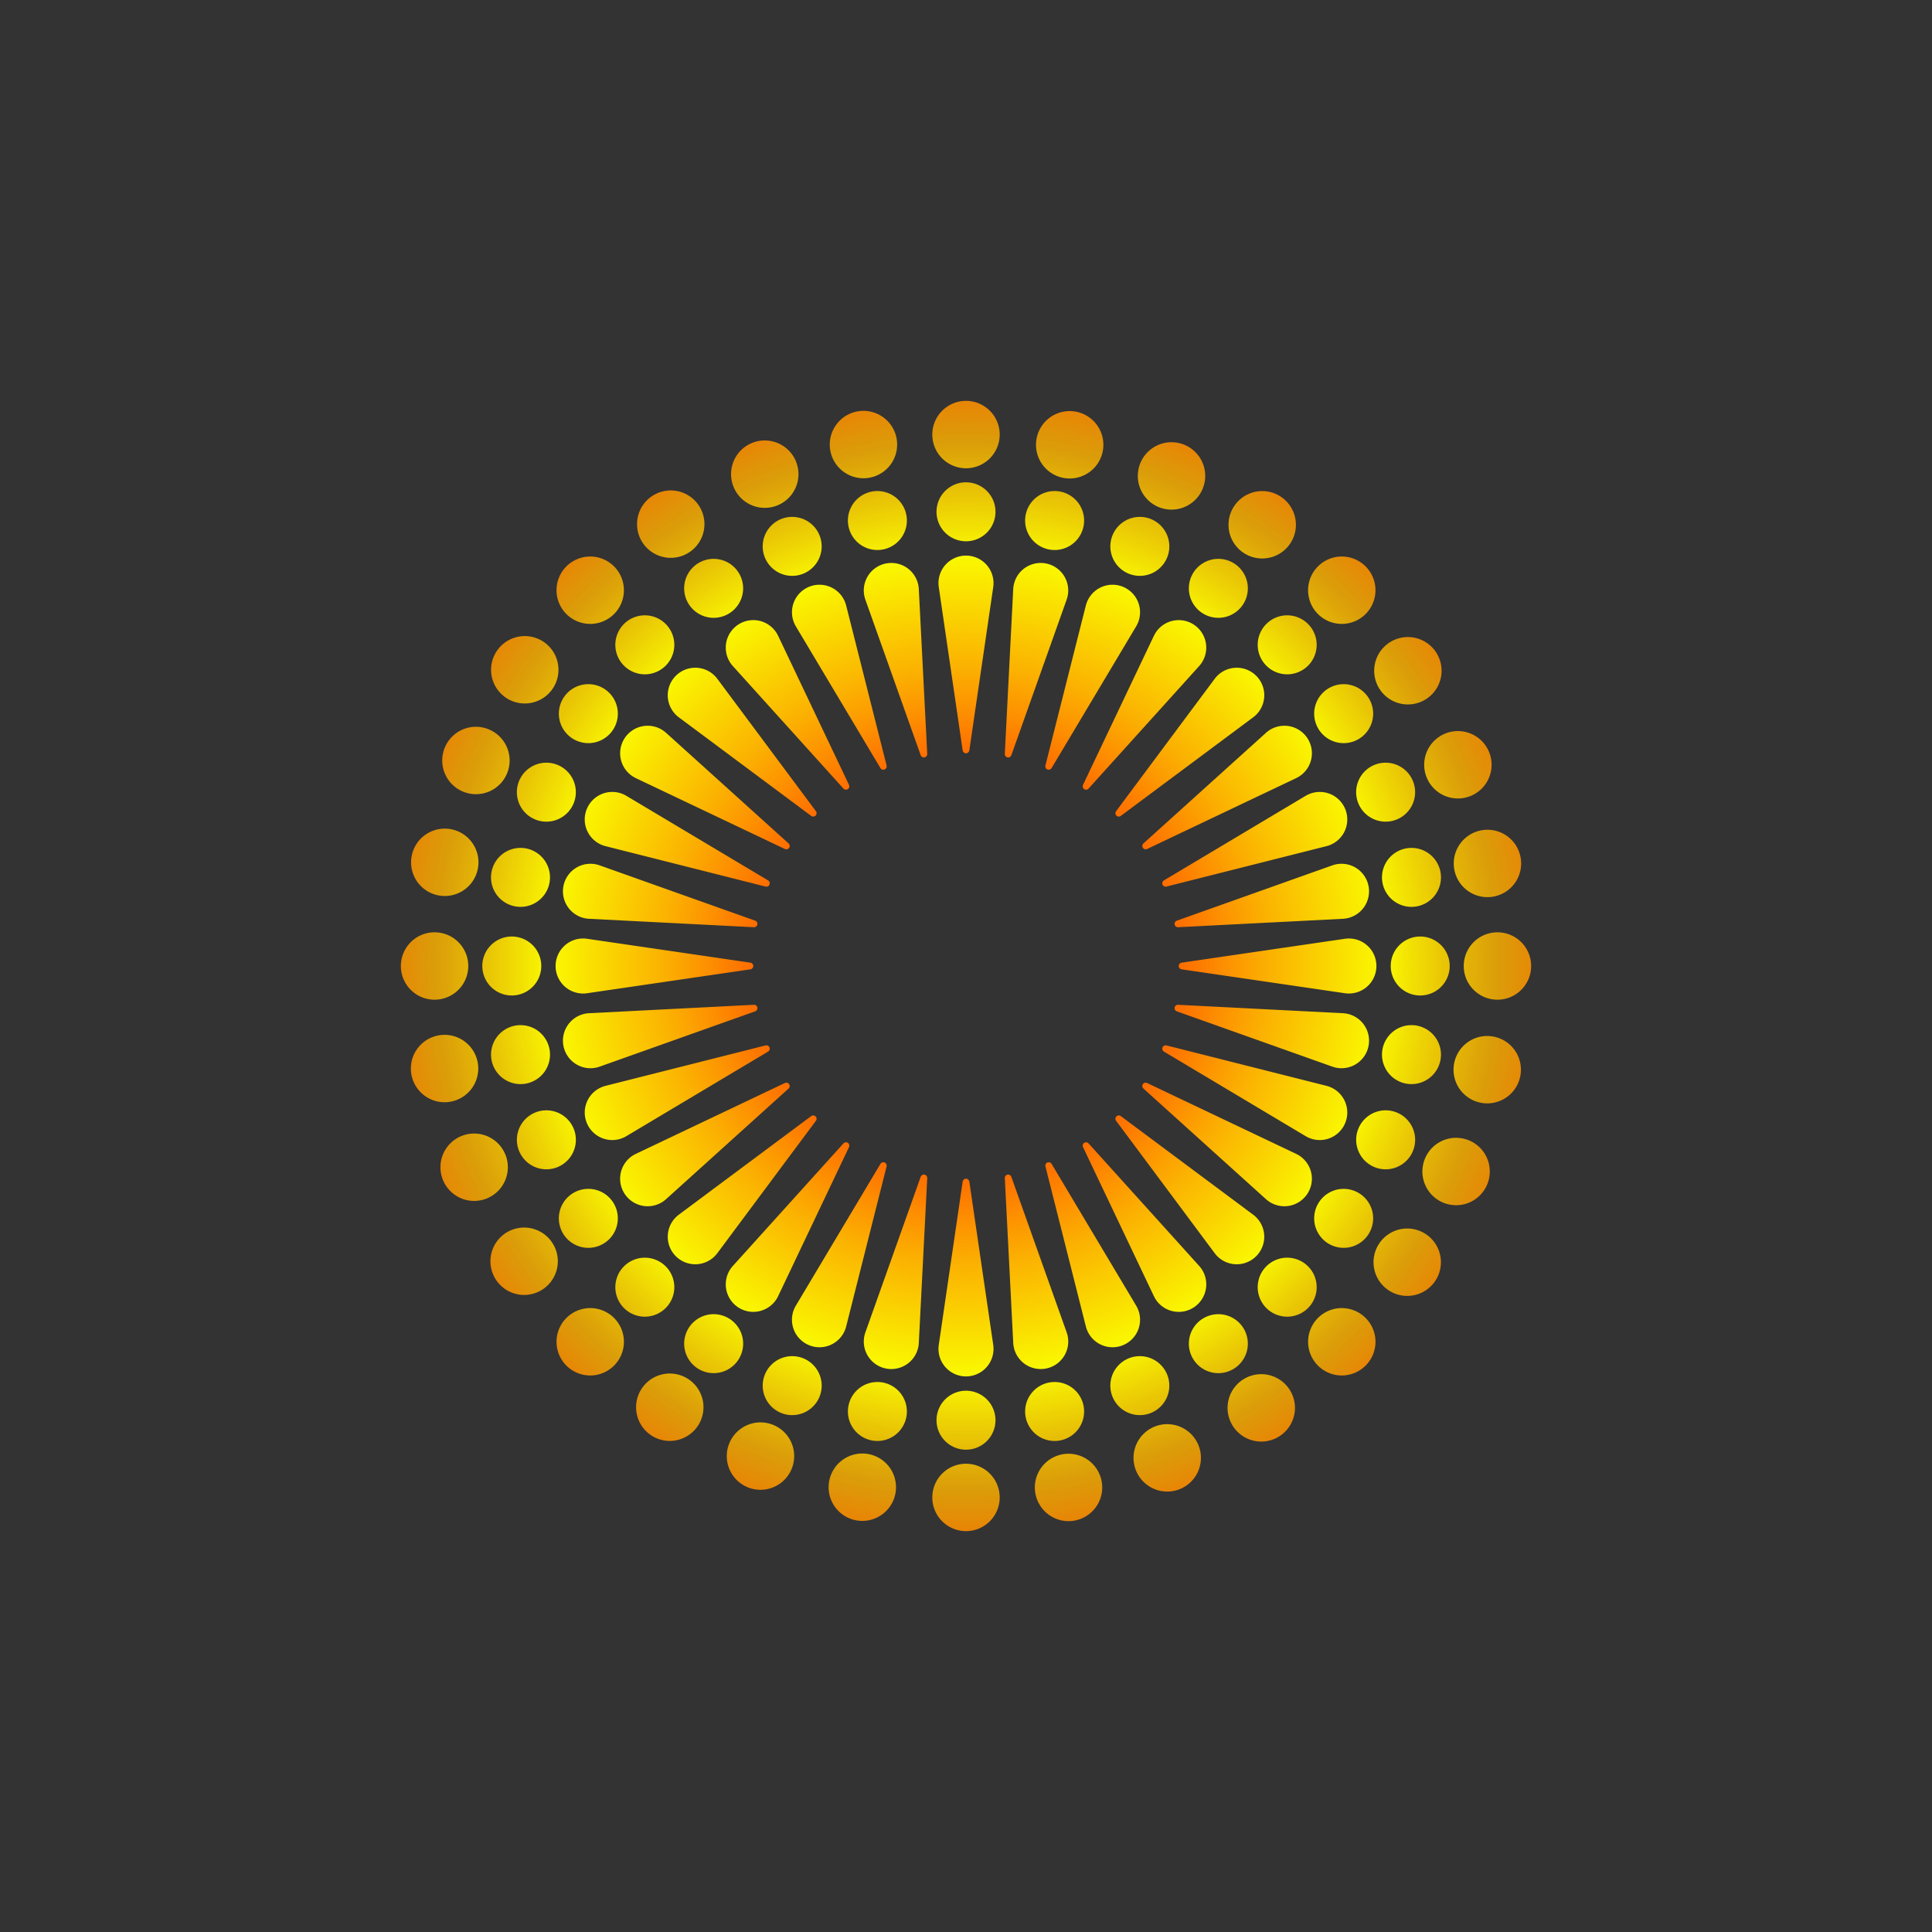 <?xml version="1.0" encoding="UTF-8" standalone="no"?>
<svg
   xmlns:dc="http://purl.org/dc/elements/1.1/"
   xmlns:cc="http://creativecommons.org/ns#"
   xmlns:rdf="http://www.w3.org/1999/02/22-rdf-syntax-ns#"
   xmlns:svg="http://www.w3.org/2000/svg"
   xmlns="http://www.w3.org/2000/svg"
   xmlns:xlink="http://www.w3.org/1999/xlink"
   xmlns:sodipodi="http://sodipodi.sourceforge.net/DTD/sodipodi-0.dtd"
   xmlns:inkscape="http://www.inkscape.org/namespaces/inkscape"
   sodipodi:docname="e52.svg"
   inkscape:version="1.0 (4035a4fb49, 2020-05-01)"
   id="svg8"
   version="1.1"
   viewBox="0 0 172 172"
   height="172"
   width="172">
  <rect x="0" y="0" width="172" height="172" fill="#333333" stroke="none"/>
  <defs
     id="defs2">
    <linearGradient
       id="linearGradient1001"
       inkscape:collect="always">
      <stop
         id="stop997"
         offset="0"
         style="stop-color:#ff0000;stop-opacity:1" />
      <stop
         style="stop-color:#ff0000;stop-opacity:1"
         offset="0.1"
         id="stop1026" />
      <stop
         style="stop-color:#ff5a00;stop-opacity:1"
         offset="0.25"
         id="stop1150" />
      <stop
         style="stop-color:#ffb400;stop-opacity:0.981"
         offset="0.4"
         id="stop1146" />
      <stop
         style="stop-color:#ffff00;stop-opacity:0.974"
         offset="0.55"
         id="stop1142" />
      <stop
         id="stop1144"
         offset="0.7"
         style="stop-color:#ffb400;stop-opacity:0.822" />
      <stop
         style="stop-color:#ff5000;stop-opacity:1"
         offset="0.85"
         id="stop1148" />
      <stop
         id="stop999"
         offset="1"
         style="stop-color:#ff2400;stop-opacity:1" />
    </linearGradient>
    <radialGradient
       inkscape:collect="always"
       xlink:href="#linearGradient1001"
       id="radialGradient1021"
       gradientUnits="userSpaceOnUse"
       gradientTransform="matrix(0.784,0,0,0.773,18.507,19.495)"
       cx="86.125"
       cy="86"
       fx="86.125"
       fy="86"
       r="86.125" />
  </defs>
  <sodipodi:namedview
     inkscape:window-maximized="0"
     inkscape:window-y="34"
     inkscape:window-x="234"
     inkscape:window-height="967"
     inkscape:window-width="1638"
     showborder="true"
     inkscape:showpageshadow="false"
     inkscape:pagecheckerboard="true"
     units="px"
     showgrid="false"
     inkscape:document-rotation="0"
     inkscape:current-layer="layer1"
     inkscape:document-units="px"
     inkscape:cy="61.122435"
     inkscape:cx="104.74073"
     inkscape:zoom="2.3575582"
     inkscape:pageshadow="2"
     inkscape:pageopacity="0.0"
     borderopacity="1.0"
     bordercolor="#666666"
     pagecolor="#ffffff"
     id="base"
     borderlayer="true" />
  <g
     style="display:inline"
     id="layer1"
     inkscape:groupmode="layer"
     inkscape:label="レイヤー 1">
    <path
       id="path987"
       style="mix-blend-mode:normal;fill:url(#radialGradient1021);fill-opacity:1;fill-rule:evenodd;stroke:none;stroke-width:1;stroke-linejoin:round;stop-color:#000000"
       d="m 86,35.688 a 3,3 0 0 0 -3,3 3,3 0 0 0 3,3 3,3 0 0 0 3,-3 3,3 0 0 0 -3,-3 z m -9.196,0.89 a 3,3 0 0 0 -0.512,0.056 3,3 0 0 0 -2.364,3.522 3,3 0 0 0 3.522,2.365 3,3 0 0 0 2.364,-3.522 3,3 0 0 0 -3.011,-2.421 z m 18.423,0.02 a 3,3 0 0 0 -2.938,2.415 3,3 0 0 0 2.356,3.527 3,3 0 0 0 3.528,-2.357 3,3 0 0 0 -2.357,-3.527 3,3 0 0 0 -0.589,-0.058 z m -27.174,2.614 a 3,3 0 0 0 -1.104,0.223 3,3 0 0 0 -1.641,3.913 3,3 0 0 0 3.912,1.641 3,3 0 0 0 1.641,-3.913 3,3 0 0 0 -2.809,-1.863 z m 36.224,0.157 a 3,3 0 0 0 -2.747,1.84 3,3 0 0 0 1.606,3.927 3,3 0 0 0 3.927,-1.606 3,3 0 0 0 -1.606,-3.927 3,3 0 0 0 -1.18,-0.233 z M 86,42.938 a 2.625,2.625 0 0 0 -2.625,2.625 2.625,2.625 0 0 0 2.625,2.625 2.625,2.625 0 0 0 2.625,-2.625 A 2.625,2.625 0 0 0 86,42.938 Z m -26.302,0.724 a 3,3 0 0 0 -1.65,0.506 3,3 0 0 0 -0.828,4.161 3,3 0 0 0 4.161,0.827 3,3 0 0 0 0.828,-4.161 3,3 0 0 0 -2.511,-1.333 z m 34.225,0.053 a 2.625,2.625 0 0 0 -0.097,9.75e-4 2.625,2.625 0 0 0 -2.512,2.112 2.625,2.625 0 0 0 2.063,3.087 2.625,2.625 0 0 0 3.087,-2.062 2.625,2.625 0 0 0 -2.062,-3.087 2.625,2.625 0 0 0 -0.479,-0.051 z m -15.864,9.75e-4 a 2.625,2.625 0 0 0 -0.46,0.05 2.625,2.625 0 0 0 -2.062,3.087 2.625,2.625 0 0 0 3.087,2.062 2.625,2.625 0 0 0 2.062,-3.087 2.625,2.625 0 0 0 -2.627,-2.112 z m 34.258,0.004 a 3,3 0 0 0 -2.436,1.327 3,3 0 0 0 0.818,4.163 3,3 0 0 0 4.163,-0.818 3,3 0 0 0 -0.819,-4.163 3,3 0 0 0 -1.727,-0.509 z m -41.781,2.297 a 2.625,2.625 0 0 0 -1.015,0.2 2.625,2.625 0 0 0 -1.421,3.43 2.625,2.625 0 0 0 3.43,1.42 2.625,2.625 0 0 0 1.421,-3.43 2.625,2.625 0 0 0 -2.415,-1.62 z m 30.911,0 a 2.625,2.625 0 0 0 -2.396,1.62 2.625,2.625 0 0 0 1.421,3.43 2.625,2.625 0 0 0 3.43,-1.42 2.625,2.625 0 0 0 -1.421,-3.43 2.625,2.625 0 0 0 -1.033,-0.2 z M 86,49.463 a 2.45,2.45 0 0 0 -2.45,2.449 2.45,2.45 0 0 0 0,0.033 2.45,2.45 0 0 0 0.026,0.323 2.45,2.45 0 0 0 0.007,0.047 l 2.12,14.491 h 9.99e-4 A 0.3,0.3 0 0 0 86,67.062 0.3,0.3 0 0 0 86.296,66.807 h 0.001 l 2.124,-14.516 a 2.45,2.45 0 0 0 10e-4,-0.008 l 0.002,-0.015 a 2.45,2.45 0 0 0 0.026,-0.356 A 2.45,2.45 0 0 0 86,49.463 Z m -33.442,0.082 a 3,3 0 0 0 -2.134,0.879 3,3 0 0 0 0,4.242 3,3 0 0 0 4.242,0 3,3 0 0 0 0,-4.242 3,3 0 0 0 -2.108,-0.879 z m 66.91,0 a 3,3 0 0 0 -2.134,0.879 3,3 0 0 0 0,4.242 3,3 0 0 0 4.242,0 3,3 0 0 0 0,-4.242 3,3 0 0 0 -2.108,-0.879 z m -55.958,0.208 a 2.625,2.625 0 0 0 -1.434,0.442 2.625,2.625 0 0 0 -0.725,3.641 2.625,2.625 0 0 0 3.641,0.724 2.625,2.625 0 0 0 0.725,-3.641 2.625,2.625 0 0 0 -2.207,-1.166 z m 44.961,0 a 2.625,2.625 0 0 0 -2.188,1.166 2.625,2.625 0 0 0 0.725,3.641 2.625,2.625 0 0 0 3.641,-0.724 2.625,2.625 0 0 0 -0.725,-3.641 2.625,2.625 0 0 0 -1.453,-0.442 z m -29.104,0.365 a 2.45,2.45 0 0 0 -0.494,0.047 2.45,2.45 0 0 0 -1.926,2.88 2.45,2.45 0 0 0 0.007,0.033 2.45,2.45 0 0 0 0.089,0.312 2.45,2.45 0 0 0 0.016,0.045 l 4.907,13.799 h 0.001 a 0.3,0.3 0 0 0 0.34,0.193 0.3,0.3 0 0 0 0.24,-0.309 l 10e-4,-10e-4 -0.749,-14.65 a 2.45,2.45 0 0 0 0,-0.008 l -0.001,-0.016 a 2.45,2.45 0 0 0 -0.044,-0.354 2.45,2.45 0 0 0 -2.387,-1.971 z m 13.3,0 a 2.45,2.45 0 0 0 -2.419,1.971 2.45,2.45 0 0 0 -0.006,0.033 h -10e-4 a 2.45,2.45 0 0 0 -0.037,0.321 2.45,2.45 0 0 0 -0.002,0.048 l -0.748,14.626 0.001,0.001 a 0.3,0.3 0 0 0 0.24,0.309 0.3,0.3 0 0 0 0.34,-0.193 h 0.002 L 94.951,53.411 a 2.45,2.45 0 0 0 0.002,-0.008 l 0.005,-0.014 a 2.45,2.45 0 0 0 0.096,-0.345 2.45,2.45 0 0 0 -1.926,-2.88 2.45,2.45 0 0 0 -0.462,-0.047 z m -19.71,1.939 a 2.45,2.45 0 0 0 -0.938,0.187 2.45,2.45 0 0 0 -1.326,3.2 2.45,2.45 0 0 0 0.013,0.031 2.45,2.45 0 0 0 0.148,0.288 2.45,2.45 0 0 0 0.023,0.041 l 7.505,12.576 h 9.99e-4 a 0.3,0.3 0 0 0 0.371,0.123 0.3,0.3 0 0 0 0.176,-0.35 h 0.001 L 75.337,53.931 a 2.45,2.45 0 0 0 -0.002,-0.008 l -0.004,-0.015 A 2.45,2.45 0 0 0 75.219,53.569 2.45,2.45 0 0 0 72.956,52.058 Z m 26.12,0 a 2.45,2.45 0 0 0 -2.295,1.512 2.45,2.45 0 0 0 -0.013,0.03 2.45,2.45 0 0 0 -0.1,0.309 2.45,2.45 0 0 0 -0.012,0.046 L 93.07,68.154 h 0.001 a 0.3,0.3 0 0 0 0.176,0.35 0.3,0.3 0 0 0 0.371,-0.123 h 0.001 l 7.518,-12.598 a 2.45,2.45 0 0 0 0.004,-0.007 l 0.008,-0.013 a 2.45,2.45 0 0 0 0.16,-0.319 2.45,2.45 0 0 0 -1.326,-3.2 2.45,2.45 0 0 0 -0.906,-0.187 z M 57.349,54.781 a 2.625,2.625 0 0 0 -1.799,0.769 2.625,2.625 0 0 0 0,3.713 2.625,2.625 0 0 0 3.713,0 2.625,2.625 0 0 0 0,-3.713 2.625,2.625 0 0 0 -1.817,-0.769 2.625,2.625 0 0 0 -0.097,0 z m 57.187,0 a 2.625,2.625 0 0 0 -1.798,0.769 2.625,2.625 0 0 0 0,3.713 2.625,2.625 0 0 0 3.713,0 2.625,2.625 0 0 0 0,-3.713 2.625,2.625 0 0 0 -1.818,-0.769 2.625,2.625 0 0 0 -0.097,0 z m -47.488,0.427 a 2.45,2.45 0 0 0 -1.346,0.412 2.45,2.45 0 0 0 -0.677,3.398 2.45,2.45 0 0 0 0.019,0.027 2.45,2.45 0 0 0 0.201,0.254 2.45,2.45 0 0 0 0.032,0.035 l 9.813,10.871 h 0.001 a 0.3,0.3 0 0 0 0.388,0.048 0.3,0.3 0 0 0 0.104,-0.377 l 0.001,-0.001 -6.299,-13.249 a 2.45,2.45 0 0 0 -0.004,-0.007 l -0.006,-0.014 a 2.45,2.45 0 0 0 -0.177,-0.311 2.45,2.45 0 0 0 -2.052,-1.088 z m 37.845,0 a 2.45,2.45 0 0 0 -1.991,1.088 2.45,2.45 0 0 0 -0.019,0.027 h 0.001 a 2.45,2.45 0 0 0 -0.158,0.283 2.45,2.45 0 0 0 -0.021,0.043 l -6.288,13.227 0.001,10e-4 a 0.3,0.3 0 0 0 0.104,0.377 0.3,0.3 0 0 0 0.389,-0.048 L 106.74,59.317 a 2.45,2.45 0 0 0 0.005,-0.006 l 0.01,-0.012 a 2.45,2.45 0 0 0 0.22,-0.281 2.45,2.45 0 0 0 -0.676,-3.398 2.45,2.45 0 0 0 -1.407,-0.412 z m -58.229,1.421 a 3,3 0 0 0 -2.436,1.328 3,3 0 0 0 0.818,4.162 3,3 0 0 0 4.163,-0.818 3,3 0 0 0 -0.818,-4.163 3,3 0 0 0 -1.728,-0.509 z m 78.659,0.086 a 3,3 0 0 0 -1.65,0.505 3,3 0 0 0 -0.827,4.161 3,3 0 0 0 4.161,0.828 3,3 0 0 0 0.827,-4.161 3,3 0 0 0 -2.511,-1.333 z m -63.456,2.732 a 2.45,2.45 0 0 0 -1.702,0.717 2.45,2.45 0 0 0 0,3.465 2.45,2.45 0 0 0 0.023,0.023 2.45,2.45 0 0 0 0.247,0.21 2.45,2.45 0 0 0 0.038,0.028 l 11.746,8.747 a 0.3,0.3 0 0 0 0.391,-0.028 0.3,0.3 0 0 0 0.028,-0.391 L 63.876,60.452 a 2.45,2.45 0 0 0 -0.005,-0.006 l -0.009,-0.012 a 2.45,2.45 0 0 0 -0.233,-0.271 2.45,2.45 0 0 0 -1.763,-0.717 z m 48.207,0 a 2.45,2.45 0 0 0 -1.702,0.717 2.45,2.45 0 0 0 -0.023,0.023 2.45,2.45 0 0 0 -0.21,0.247 2.45,2.45 0 0 0 -0.028,0.038 L 99.362,72.219 a 0.3,0.3 0 0 0 0.028,0.391 0.3,0.3 0 0 0 0.391,0.028 l 11.766,-8.762 a 2.45,2.45 0 0 0 0.007,-0.005 l 0.012,-0.009 a 2.45,2.45 0 0 0 0.271,-0.233 2.45,2.45 0 0 0 0,-3.465 2.45,2.45 0 0 0 -1.763,-0.717 z m -57.691,1.462 a 2.625,2.625 0 0 0 -2.187,1.167 2.625,2.625 0 0 0 0.724,3.641 2.625,2.625 0 0 0 3.641,-0.725 2.625,2.625 0 0 0 -0.724,-3.641 2.625,2.625 0 0 0 -1.454,-0.442 z m 67.217,0 a 2.625,2.625 0 0 0 -1.435,0.442 2.625,2.625 0 0 0 -0.724,3.641 2.625,2.625 0 0 0 3.641,0.725 2.625,2.625 0 0 0 0.724,-3.641 2.625,2.625 0 0 0 -2.206,-1.167 z m -61.987,3.703 a 2.45,2.45 0 0 0 -1.991,1.089 2.45,2.45 0 0 0 0.676,3.397 2.45,2.45 0 0 0 0.027,0.019 2.45,2.45 0 0 0 0.283,0.158 2.45,2.45 0 0 0 0.043,0.021 l 13.227,6.288 10e-4,-0.001 a 0.3,0.3 0 0 0 0.377,-0.104 0.3,0.3 0 0 0 -0.048,-0.388 v -10e-4 l -10.889,-9.83 a 2.45,2.45 0 0 0 -0.006,-0.006 l -0.012,-0.01 a 2.45,2.45 0 0 0 -0.281,-0.22 2.45,2.45 0 0 0 -1.407,-0.412 z m 56.717,0 a 2.45,2.45 0 0 0 -1.347,0.412 2.45,2.45 0 0 0 -0.027,0.019 2.45,2.45 0 0 0 -0.254,0.201 2.45,2.45 0 0 0 -0.035,0.032 l -10.871,9.813 v 0.001 a 0.3,0.3 0 0 0 -0.048,0.388 0.3,0.3 0 0 0 0.377,0.104 v 10e-4 l 13.25,-6.299 a 2.45,2.45 0 0 0 0.007,-0.004 l 0.013,-0.006 a 2.45,2.45 0 0 0 0.312,-0.177 2.45,2.45 0 0 0 0.675,-3.397 2.45,2.45 0 0 0 -2.051,-1.089 z m -71.979,0.092 a 3,3 0 0 0 -2.747,1.84 3,3 0 0 0 1.606,3.927 3,3 0 0 0 3.927,-1.606 A 3,3 0 0 0 43.528,64.938 3,3 0 0 0 42.349,64.704 Z m 87.409,0.381 a 3,3 0 0 0 -1.104,0.224 3,3 0 0 0 -1.641,3.912 3,3 0 0 0 3.913,1.641 3,3 0 0 0 1.641,-3.912 3,3 0 0 0 -2.809,-1.864 z M 48.611,67.9 a 2.625,2.625 0 0 0 -2.396,1.62 2.625,2.625 0 0 0 1.42,3.43 2.625,2.625 0 0 0 3.43,-1.421 2.625,2.625 0 0 0 -1.42,-3.43 2.625,2.625 0 0 0 -1.034,-0.199 z m 74.758,0 a 2.625,2.625 0 0 0 -1.015,0.199 2.625,2.625 0 0 0 -1.42,3.43 2.625,2.625 0 0 0 3.43,1.421 2.625,2.625 0 0 0 1.42,-3.43 2.625,2.625 0 0 0 -2.415,-1.62 z m -68.863,2.604 a 2.45,2.45 0 0 0 -2.262,1.513 2.45,2.45 0 0 0 1.325,3.201 2.45,2.45 0 0 0 0.339,0.112 l 0.015,0.004 a 2.45,2.45 0 0 0 0.008,0.002 l 14.224,3.593 v -0.001 a 0.3,0.3 0 0 0 0.35,-0.176 0.3,0.3 0 0 0 -0.123,-0.371 v -10e-4 l -12.576,-7.504 a 2.45,2.45 0 0 0 -0.041,-0.024 2.45,2.45 0 0 0 -0.288,-0.148 2.45,2.45 0 0 0 -0.031,-0.013 2.45,2.45 0 0 0 -0.029,-0.013 2.45,2.45 0 0 0 -0.909,-0.174 z m 62.987,0 a 2.45,2.45 0 0 0 -0.938,0.187 2.45,2.45 0 0 0 -0.031,0.013 2.45,2.45 0 0 0 -0.288,0.148 2.45,2.45 0 0 0 -0.041,0.023 l -12.576,7.505 v 10e-4 a 0.3,0.3 0 0 0 -0.123,0.371 0.3,0.3 0 0 0 0.35,0.176 l 14.224,-3.592 a 2.45,2.45 0 0 0 0.008,-0.002 l 0.014,-0.004 a 2.45,2.45 0 0 0 0.34,-0.112 2.45,2.45 0 0 0 1.325,-3.201 2.45,2.45 0 0 0 -2.263,-1.513 z m -77.926,3.265 a 3,3 0 0 0 -2.913,2.415 3,3 0 0 0 2.357,3.527 3,3 0 0 0 3.527,-2.356 3,3 0 0 0 -2.357,-3.528 3,3 0 0 0 -0.614,-0.058 z m 92.892,0.102 a 3,3 0 0 0 -0.614,0.057 3,3 0 0 0 -2.365,3.522 3,3 0 0 0 3.522,2.364 3,3 0 0 0 2.365,-3.522 3,3 0 0 0 -2.908,-2.421 z m -86.086,1.614 a 2.625,2.625 0 0 0 -0.096,9.99e-4 2.625,2.625 0 0 0 -2.513,2.112 2.625,2.625 0 0 0 2.062,3.087 2.625,2.625 0 0 0 3.087,-2.062 2.625,2.625 0 0 0 -2.062,-3.087 2.625,2.625 0 0 0 -0.479,-0.051 z m 79.234,9.99e-4 a 2.625,2.625 0 0 0 -0.459,0.05 2.625,2.625 0 0 0 -2.062,3.087 2.625,2.625 0 0 0 3.087,2.062 2.625,2.625 0 0 0 2.062,-3.087 2.625,2.625 0 0 0 -2.628,-2.112 z m -73.057,1.413 a 2.45,2.45 0 0 0 -2.386,1.973 2.45,2.45 0 0 0 1.924,2.881 2.45,2.45 0 0 0 0.354,0.044 l 0.016,10e-4 a 2.45,2.45 0 0 0 0.008,0 l 14.65,0.749 10e-4,-0.001 a 0.3,0.3 0 0 0 0.309,-0.24 0.3,0.3 0 0 0 -0.193,-0.34 v -0.002 L 53.435,77.058 a 2.45,2.45 0 0 0 -0.045,-0.016 2.45,2.45 0 0 0 -0.312,-0.089 2.45,2.45 0 0 0 -0.033,-0.007 2.45,2.45 0 0 0 -0.031,-0.006 2.45,2.45 0 0 0 -0.463,-0.041 z m 66.898,0 a 2.45,2.45 0 0 0 -0.494,0.047 2.45,2.45 0 0 0 -0.033,0.007 2.45,2.45 0 0 0 -0.312,0.089 2.45,2.45 0 0 0 -0.045,0.016 l -13.799,4.907 v 0.001 a 0.3,0.3 0 0 0 -0.193,0.34 0.3,0.3 0 0 0 0.309,0.24 l 10e-4,10e-4 14.65,-0.749 a 2.45,2.45 0 0 0 0.008,0 l 0.016,-0.001 a 2.45,2.45 0 0 0 0.354,-0.044 2.45,2.45 0 0 0 1.924,-2.881 2.45,2.45 0 0 0 -2.386,-1.973 z M 38.688,83 a 3,3 0 0 0 -3,3 3,3 0 0 0 3,3 3,3 0 0 0 3,-3 3,3 0 0 0 -3,-3 z m 94.625,0 a 3,3 0 0 0 -3,3 3,3 0 0 0 3,3 3,3 0 0 0 3,-3 3,3 0 0 0 -3,-3 z m -87.75,0.375 a 2.625,2.625 0 0 0 -2.625,2.625 2.625,2.625 0 0 0 2.625,2.625 2.625,2.625 0 0 0 2.625,-2.625 2.625,2.625 0 0 0 -2.625,-2.625 z m 80.875,0 a 2.625,2.625 0 0 0 -2.625,2.625 2.625,2.625 0 0 0 2.625,2.625 2.625,2.625 0 0 0 2.625,-2.625 2.625,2.625 0 0 0 -2.625,-2.625 z M 51.88,83.55 A 2.45,2.45 0 0 0 49.463,86 a 2.45,2.45 0 0 0 2.449,2.45 2.45,2.45 0 0 0 0.356,-0.026 l 0.015,-0.002 a 2.45,2.45 0 0 0 0.008,-9.99e-4 l 14.516,-2.124 v -0.001 A 0.3,0.3 0 0 0 67.062,86 0.3,0.3 0 0 0 66.807,85.704 v -0.001 L 52.315,83.583 a 2.45,2.45 0 0 0 -0.047,-0.007 2.45,2.45 0 0 0 -0.323,-0.026 2.45,2.45 0 0 0 -0.033,0 2.45,2.45 0 0 0 -0.032,0 z m 68.175,0 a 2.45,2.45 0 0 0 -0.323,0.026 2.45,2.45 0 0 0 -0.047,0.007 l -14.491,2.12 v 9.99e-4 A 0.3,0.3 0 0 0 104.938,86 a 0.3,0.3 0 0 0 0.256,0.296 v 0.001 l 14.516,2.124 a 2.45,2.45 0 0 0 0.008,10e-4 l 0.015,0.002 a 2.45,2.45 0 0 0 0.356,0.026 A 2.45,2.45 0 0 0 122.537,86 a 2.45,2.45 0 0 0 -2.449,-2.45 2.45,2.45 0 0 0 -0.033,0 z m -52.938,5.903 -14.626,0.748 a 2.45,2.45 0 0 0 -0.048,0.002 2.45,2.45 0 0 0 -0.321,0.037 2.45,2.45 0 0 0 -0.033,0.007 2.45,2.45 0 0 0 -0.031,0.006 2.45,2.45 0 0 0 -1.893,2.875 2.45,2.45 0 0 0 2.88,1.926 2.45,2.45 0 0 0 0.345,-0.096 l 0.014,-0.005 a 2.45,2.45 0 0 0 0.008,-0.003 l 13.822,-4.915 v -9.99e-4 a 0.3,0.3 0 0 0 0.193,-0.34 0.3,0.3 0 0 0 -0.309,-0.24 z m 37.766,0 -0.001,0.001 a 0.3,0.3 0 0 0 -0.309,0.24 0.3,0.3 0 0 0 0.193,0.34 v 0.002 l 13.822,4.915 a 2.45,2.45 0 0 0 0.008,0.002 l 0.014,0.005 a 2.45,2.45 0 0 0 0.345,0.096 2.45,2.45 0 0 0 2.88,-1.926 2.45,2.45 0 0 0 -1.924,-2.881 2.45,2.45 0 0 0 -0.033,-0.006 v -9.99e-4 a 2.45,2.45 0 0 0 -0.321,-0.037 2.45,2.45 0 0 0 -0.048,-0.002 z m 20.812,1.811 a 2.625,2.625 0 0 0 -0.097,0.001 2.625,2.625 0 0 0 -2.512,2.112 2.625,2.625 0 0 0 2.062,3.087 2.625,2.625 0 0 0 3.087,-2.062 2.625,2.625 0 0 0 -2.062,-3.087 2.625,2.625 0 0 0 -0.479,-0.051 z m -79.407,0.001 a 2.625,2.625 0 0 0 -0.46,0.05 2.625,2.625 0 0 0 -2.062,3.087 2.625,2.625 0 0 0 3.087,2.062 2.625,2.625 0 0 0 2.062,-3.087 2.625,2.625 0 0 0 -2.627,-2.112 z m -6.7,0.864 a 3,3 0 0 0 -0.589,0.057 3,3 0 0 0 -2.365,3.522 3,3 0 0 0 3.522,2.364 3,3 0 0 0 2.365,-3.522 3,3 0 0 0 -2.934,-2.421 z m 92.812,0.102 a 3,3 0 0 0 -2.938,2.414 3,3 0 0 0 2.357,3.528 3,3 0 0 0 3.527,-2.357 3,3 0 0 0 -2.357,-3.527 3,3 0 0 0 -0.589,-0.058 z M 68.222,93.062 a 0.3,0.3 0 0 0 -0.067,0.01 v -10e-4 l -14.2,3.587 a 2.45,2.45 0 0 0 -0.046,0.012 2.45,2.45 0 0 0 -0.309,0.1 2.45,2.45 0 0 0 -0.03,0.013 2.45,2.45 0 0 0 -0.03,0.012 2.45,2.45 0 0 0 -1.295,3.188 2.45,2.45 0 0 0 3.2,1.326 2.45,2.45 0 0 0 0.319,-0.161 l 0.013,-0.007 a 2.45,2.45 0 0 0 0.007,-0.005 l 12.598,-7.517 v -0.001 a 0.3,0.3 0 0 0 0.123,-0.371 0.3,0.3 0 0 0 -0.282,-0.185 z m 35.56,0 a 0.3,0.3 0 0 0 -0.285,0.185 0.3,0.3 0 0 0 0.123,0.371 v 10e-4 l 12.598,7.518 a 2.45,2.45 0 0 0 0.007,0.004 l 0.013,0.008 a 2.45,2.45 0 0 0 0.319,0.16 2.45,2.45 0 0 0 3.2,-1.326 2.45,2.45 0 0 0 -1.325,-3.201 2.45,2.45 0 0 0 -0.03,-0.013 2.45,2.45 0 0 0 -0.309,-0.1 2.45,2.45 0 0 0 -0.046,-0.012 L 103.846,93.07 v 0.001 a 0.3,0.3 0 0 0 -0.065,-0.009 z m -1.784,3.325 a 0.3,0.3 0 0 0 -0.251,0.133 0.3,0.3 0 0 0 0.048,0.389 l 10.871,9.813 a 2.45,2.45 0 0 0 0.035,0.032 2.45,2.45 0 0 0 0.254,0.201 2.45,2.45 0 0 0 0.027,0.019 2.45,2.45 0 0 0 0.027,0.018 v 10e-4 a 2.45,2.45 0 0 0 3.371,-0.694 2.45,2.45 0 0 0 -0.676,-3.397 2.45,2.45 0 0 0 -0.311,-0.177 l -0.014,-0.006 a 2.45,2.45 0 0 0 -0.007,-0.004 l -13.25,-6.299 v 10e-4 a 0.3,0.3 0 0 0 -0.126,-0.029 z m -31.991,0.001 a 0.3,0.3 0 0 0 -0.129,0.028 h -0.001 L 56.649,102.705 a 2.45,2.45 0 0 0 -0.043,0.021 2.45,2.45 0 0 0 -0.283,0.157 2.45,2.45 0 0 0 -0.027,0.018 2.45,2.45 0 0 0 -0.027,0.018 2.45,2.45 0 0 0 -0.648,3.38 2.45,2.45 0 0 0 3.398,0.677 2.45,2.45 0 0 0 0.281,-0.221 l 0.012,-0.01 a 2.45,2.45 0 0 0 0.006,-0.005 l 10.889,-9.83 v -10e-4 a 0.3,0.3 0 0 0 0.048,-0.388 0.3,0.3 0 0 0 -0.248,-0.133 z m -21.355,2.461 a 2.625,2.625 0 0 0 -1.015,0.2 2.625,2.625 0 0 0 -1.42,3.43 2.625,2.625 0 0 0 3.43,1.421 2.625,2.625 0 0 0 1.42,-3.43 2.625,2.625 0 0 0 -2.415,-1.621 z m 74.68,0 a 2.625,2.625 0 0 0 -2.396,1.621 2.625,2.625 0 0 0 1.42,3.43 2.625,2.625 0 0 0 3.43,-1.421 2.625,2.625 0 0 0 -1.42,-3.43 2.625,2.625 0 0 0 -1.034,-0.2 z M 99.599,99.303 a 0.3,0.3 0 0 0 -0.208,0.088 0.3,0.3 0 0 0 -0.028,0.39 v 0.001 l 8.747,11.746 a 2.45,2.45 0 0 0 0.028,0.038 2.45,2.45 0 0 0 0.21,0.247 2.45,2.45 0 0 0 0.023,0.023 2.45,2.45 0 0 0 0.023,0.022 l -0.001,10e-4 a 2.45,2.45 0 0 0 3.442,-0.023 2.45,2.45 0 0 0 0,-3.465 2.45,2.45 0 0 0 -0.271,-0.233 l -0.012,-0.009 a 2.45,2.45 0 0 0 -0.006,-0.005 l -11.767,-8.763 v 0.001 a 0.3,0.3 0 0 0 -0.183,-0.06 z m -27.194,10e-4 a 0.3,0.3 0 0 0 -0.186,0.059 l -11.746,8.747 a 2.45,2.45 0 0 0 -0.038,0.028 2.45,2.45 0 0 0 -0.247,0.21 2.45,2.45 0 0 0 -0.023,0.023 2.45,2.45 0 0 0 -0.023,0.024 2.45,2.45 0 0 0 0.023,3.441 2.45,2.45 0 0 0 3.465,0 2.45,2.45 0 0 0 0.233,-0.271 l 0.009,-0.012 a 2.45,2.45 0 0 0 0.005,-0.006 l 8.762,-11.767 a 0.3,0.3 0 0 0 -0.028,-0.391 0.3,0.3 0 0 0 -0.205,-0.087 z m -30.251,1.611 a 3,3 0 0 0 -1.079,0.224 3,3 0 0 0 -1.641,3.912 3,3 0 0 0 3.913,1.641 3,3 0 0 0 1.641,-3.912 3,3 0 0 0 -2.834,-1.864 z m 87.434,0.382 a 3,3 0 0 0 -2.722,1.839 3,3 0 0 0 1.606,3.927 3,3 0 0 0 3.927,-1.606 3,3 0 0 0 -1.606,-3.927 3,3 0 0 0 -1.205,-0.232 z m -32.91,0.398 a 0.3,0.3 0 0 0 -0.155,0.05 0.3,0.3 0 0 0 -0.104,0.378 l 6.288,13.227 a 2.45,2.45 0 0 0 0.021,0.043 2.45,2.45 0 0 0 0.157,0.283 2.45,2.45 0 0 0 0.018,0.028 2.45,2.45 0 0 0 0.018,0.026 v 10e-4 a 2.45,2.45 0 0 0 3.38,0.648 2.45,2.45 0 0 0 0.677,-3.398 2.45,2.45 0 0 0 -0.221,-0.281 l -0.01,-0.012 a 2.45,2.45 0 0 0 -0.005,-0.006 l -9.83,-10.889 h -10e-4 a 0.3,0.3 0 0 0 -0.232,-0.099 z m -21.384,0.001 a 0.3,0.3 0 0 0 -0.202,0.098 h -0.001 l -9.813,10.871 a 2.45,2.45 0 0 0 -0.032,0.035 2.45,2.45 0 0 0 -0.201,0.254 2.45,2.45 0 0 0 -0.019,0.028 2.45,2.45 0 0 0 -0.018,0.026 2.45,2.45 0 0 0 0.694,3.371 2.45,2.45 0 0 0 3.397,-0.676 2.45,2.45 0 0 0 0.177,-0.311 l 0.006,-0.014 a 2.45,2.45 0 0 0 0.004,-0.007 l 6.299,-13.25 h -0.001 a 0.3,0.3 0 0 0 -0.104,-0.377 0.3,0.3 0 0 0 -0.186,-0.05 z m 3.333,1.777 a 0.3,0.3 0 0 0 -0.244,0.146 h -0.001 l -7.504,12.576 a 2.45,2.45 0 0 0 -0.024,0.041 2.45,2.45 0 0 0 -0.148,0.288 2.45,2.45 0 0 0 -0.013,0.031 2.45,2.45 0 0 0 -0.013,0.029 2.45,2.45 0 0 0 1.339,3.171 2.45,2.45 0 0 0 3.201,-1.325 2.45,2.45 0 0 0 0.112,-0.339 l 0.004,-0.015 a 2.45,2.45 0 0 0 0.002,-0.008 l 3.593,-14.224 h -0.001 a 0.3,0.3 0 0 0 -0.176,-0.35 0.3,0.3 0 0 0 -0.127,-0.022 z m 14.719,0 a 0.3,0.3 0 0 0 -0.098,0.021 0.3,0.3 0 0 0 -0.175,0.351 h -0.001 l 3.587,14.199 a 2.45,2.45 0 0 0 0.012,0.046 2.45,2.45 0 0 0 0.1,0.309 2.45,2.45 0 0 0 0.013,0.031 2.45,2.45 0 0 0 0.012,0.029 v 10e-4 a 2.45,2.45 0 0 0 3.188,1.295 2.45,2.45 0 0 0 1.326,-3.2 2.45,2.45 0 0 0 -0.161,-0.319 l -0.007,-0.013 a 2.45,2.45 0 0 0 -0.005,-0.007 l -7.517,-12.599 -10e-4,0.001 a 0.3,0.3 0 0 0 -0.273,-0.146 z m -11.104,1.095 a 0.3,0.3 0 0 0 -0.274,0.198 h -0.002 l -4.906,13.799 a 2.45,2.45 0 0 0 -0.016,0.045 2.45,2.45 0 0 0 -0.089,0.312 2.45,2.45 0 0 0 -0.007,0.033 2.45,2.45 0 0 0 -0.006,0.031 2.45,2.45 0 0 0 1.932,2.849 2.45,2.45 0 0 0 2.881,-1.924 2.45,2.45 0 0 0 0.044,-0.354 l 0.001,-0.016 a 2.45,2.45 0 0 0 0,-0.008 l 0.749,-14.65 -0.001,-10e-4 a 0.3,0.3 0 0 0 -0.24,-0.309 0.3,0.3 0 0 0 -0.065,-0.005 z m 7.521,0 a 0.3,0.3 0 0 0 -0.067,0.005 0.3,0.3 0 0 0 -0.24,0.309 l -0.001,9.9e-4 0.748,14.626 a 2.45,2.45 0 0 0 0.002,0.048 2.45,2.45 0 0 0 0.037,0.321 2.45,2.45 0 0 0 0.007,0.033 2.45,2.45 0 0 0 0.006,0.031 2.45,2.45 0 0 0 2.875,1.893 2.45,2.45 0 0 0 1.926,-2.88 2.45,2.45 0 0 0 -0.096,-0.345 l -0.005,-0.014 a 2.45,2.45 0 0 0 -0.003,-0.008 L 90.035,104.767 h -0.001 a 0.3,0.3 0 0 0 -0.272,-0.198 z M 86,104.938 a 0.3,0.3 0 0 0 -0.296,0.256 h -0.001 l -2.12,14.491 a 2.45,2.45 0 0 0 -0.007,0.047 2.45,2.45 0 0 0 -0.026,0.323 2.45,2.45 0 0 0 0,0.033 2.45,2.45 0 0 0 0,0.032 2.45,2.45 0 0 0 2.45,2.417 2.45,2.45 0 0 0 2.45,-2.449 2.45,2.45 0 0 0 -0.026,-0.356 l -0.002,-0.015 a 2.45,2.45 0 0 0 -10e-4,-0.008 L 86.297,105.193 h -0.001 A 0.3,0.3 0 0 0 86,104.938 Z m -33.646,0.903 a 2.625,2.625 0 0 0 -1.435,0.442 2.625,2.625 0 0 0 -0.724,3.641 2.625,2.625 0 0 0 3.641,0.725 2.625,2.625 0 0 0 0.724,-3.641 2.625,2.625 0 0 0 -2.206,-1.167 z m 67.273,0 a 2.625,2.625 0 0 0 -2.187,1.167 2.625,2.625 0 0 0 0.724,3.641 2.625,2.625 0 0 0 3.641,-0.725 2.625,2.625 0 0 0 -0.724,-3.641 2.625,2.625 0 0 0 -1.454,-0.442 z m -73.007,3.445 a 3,3 0 0 0 -1.626,0.505 3,3 0 0 0 -0.827,4.161 3,3 0 0 0 4.161,0.828 3,3 0 0 0 0.827,-4.161 3,3 0 0 0 -2.535,-1.333 z m 78.685,0.085 a 3,3 0 0 0 -2.514,1.328 3,3 0 0 0 0.818,4.163 3,3 0 0 0 4.163,-0.819 3,3 0 0 0 -0.819,-4.162 3,3 0 0 0 -1.648,-0.51 z m -67.956,2.598 a 2.625,2.625 0 0 0 -1.799,0.769 2.625,2.625 0 0 0 0,3.713 2.625,2.625 0 0 0 3.713,0 2.625,2.625 0 0 0 0,-3.713 2.625,2.625 0 0 0 -1.817,-0.769 2.625,2.625 0 0 0 -0.097,0 z m 57.187,0 a 2.625,2.625 0 0 0 -1.798,0.769 2.625,2.625 0 0 0 0,3.713 2.625,2.625 0 0 0 3.713,0 2.625,2.625 0 0 0 0,-3.713 2.625,2.625 0 0 0 -1.818,-0.769 2.625,2.625 0 0 0 -0.097,0 z m -62.003,4.486 a 3,3 0 0 0 -2.108,0.879 3,3 0 0 0 0,4.242 3,3 0 0 0 4.242,0 3,3 0 0 0 0,-4.242 3,3 0 0 0 -2.134,-0.879 z m 66.91,0 a 3,3 0 0 0 -2.108,0.879 3,3 0 0 0 0,4.242 3,3 0 0 0 4.242,0 3,3 0 0 0 0,-4.242 3,3 0 0 0 -2.134,-0.879 z m -55.903,0.542 a 2.625,2.625 0 0 0 -2.188,1.167 2.625,2.625 0 0 0 0.725,3.641 2.625,2.625 0 0 0 3.641,-0.724 2.625,2.625 0 0 0 -0.725,-3.641 2.625,2.625 0 0 0 -1.453,-0.443 z m 44.902,10e-4 a 2.625,2.625 0 0 0 -1.434,0.442 2.625,2.625 0 0 0 -0.725,3.641 2.625,2.625 0 0 0 3.641,0.724 2.625,2.625 0 0 0 0.725,-3.641 2.625,2.625 0 0 0 -2.207,-1.166 z m -37.945,3.736 a 2.625,2.625 0 0 0 -2.396,1.62 2.625,2.625 0 0 0 1.421,3.43 2.625,2.625 0 0 0 3.43,-1.42 2.625,2.625 0 0 0 -1.421,-3.43 2.625,2.625 0 0 0 -1.033,-0.2 z m 30.988,0 a 2.625,2.625 0 0 0 -1.014,0.2 2.625,2.625 0 0 0 -1.421,3.43 2.625,2.625 0 0 0 3.43,1.42 2.625,2.625 0 0 0 1.421,-3.43 2.625,2.625 0 0 0 -2.416,-1.62 z m -41.833,1.547 a 3,3 0 0 0 -2.514,1.328 3,3 0 0 0 0.819,4.163 3,3 0 0 0 4.162,-0.818 3,3 0 0 0 -0.818,-4.163 3,3 0 0 0 -1.649,-0.51 z m 52.593,0.058 a 3,3 0 0 0 -1.625,0.506 3,3 0 0 0 -0.828,4.161 3,3 0 0 0 4.161,0.827 3,3 0 0 0 0.828,-4.161 3,3 0 0 0 -2.536,-1.333 z m -34.195,0.697 a 2.625,2.625 0 0 0 -2.513,2.112 2.625,2.625 0 0 0 2.062,3.087 2.625,2.625 0 0 0 3.087,-2.062 2.625,2.625 0 0 0 -2.062,-3.087 2.625,2.625 0 0 0 -0.574,-0.05 z m 15.787,0 a 2.625,2.625 0 0 0 -0.459,0.05 2.625,2.625 0 0 0 -2.063,3.087 2.625,2.625 0 0 0 3.087,2.062 2.625,2.625 0 0 0 2.062,-3.087 2.625,2.625 0 0 0 -2.628,-2.112 z M 86,123.812 a 2.625,2.625 0 0 0 -2.625,2.625 2.625,2.625 0 0 0 2.625,2.625 2.625,2.625 0 0 0 2.625,-2.625 2.625,2.625 0 0 0 -2.625,-2.625 z m -18.341,2.819 a 3,3 0 0 0 -2.722,1.84 3,3 0 0 0 1.606,3.927 3,3 0 0 0 3.927,-1.606 3,3 0 0 0 -1.606,-3.927 3,3 0 0 0 -1.205,-0.233 z m 36.198,0.158 a 3,3 0 0 0 -1.078,0.223 3,3 0 0 0 -1.641,3.913 3,3 0 0 0 3.912,1.641 3,3 0 0 0 1.641,-3.913 3,3 0 0 0 -2.834,-1.863 z m -27.116,2.613 a 3,3 0 0 0 -2.914,2.415 3,3 0 0 0 2.357,3.527 3,3 0 0 0 3.527,-2.357 3,3 0 0 0 -2.356,-3.527 3,3 0 0 0 -0.614,-0.058 z m 18.398,0.021 a 3,3 0 0 0 -0.59,0.056 3,3 0 0 0 -2.364,3.522 3,3 0 0 0 3.522,2.365 3,3 0 0 0 2.364,-3.522 3,3 0 0 0 -2.933,-2.421 z M 86,130.312 a 3,3 0 0 0 -3,3 3,3 0 0 0 3,3 3,3 0 0 0 3,-3 3,3 0 0 0 -3,-3 z" />
  </g>
</svg>
